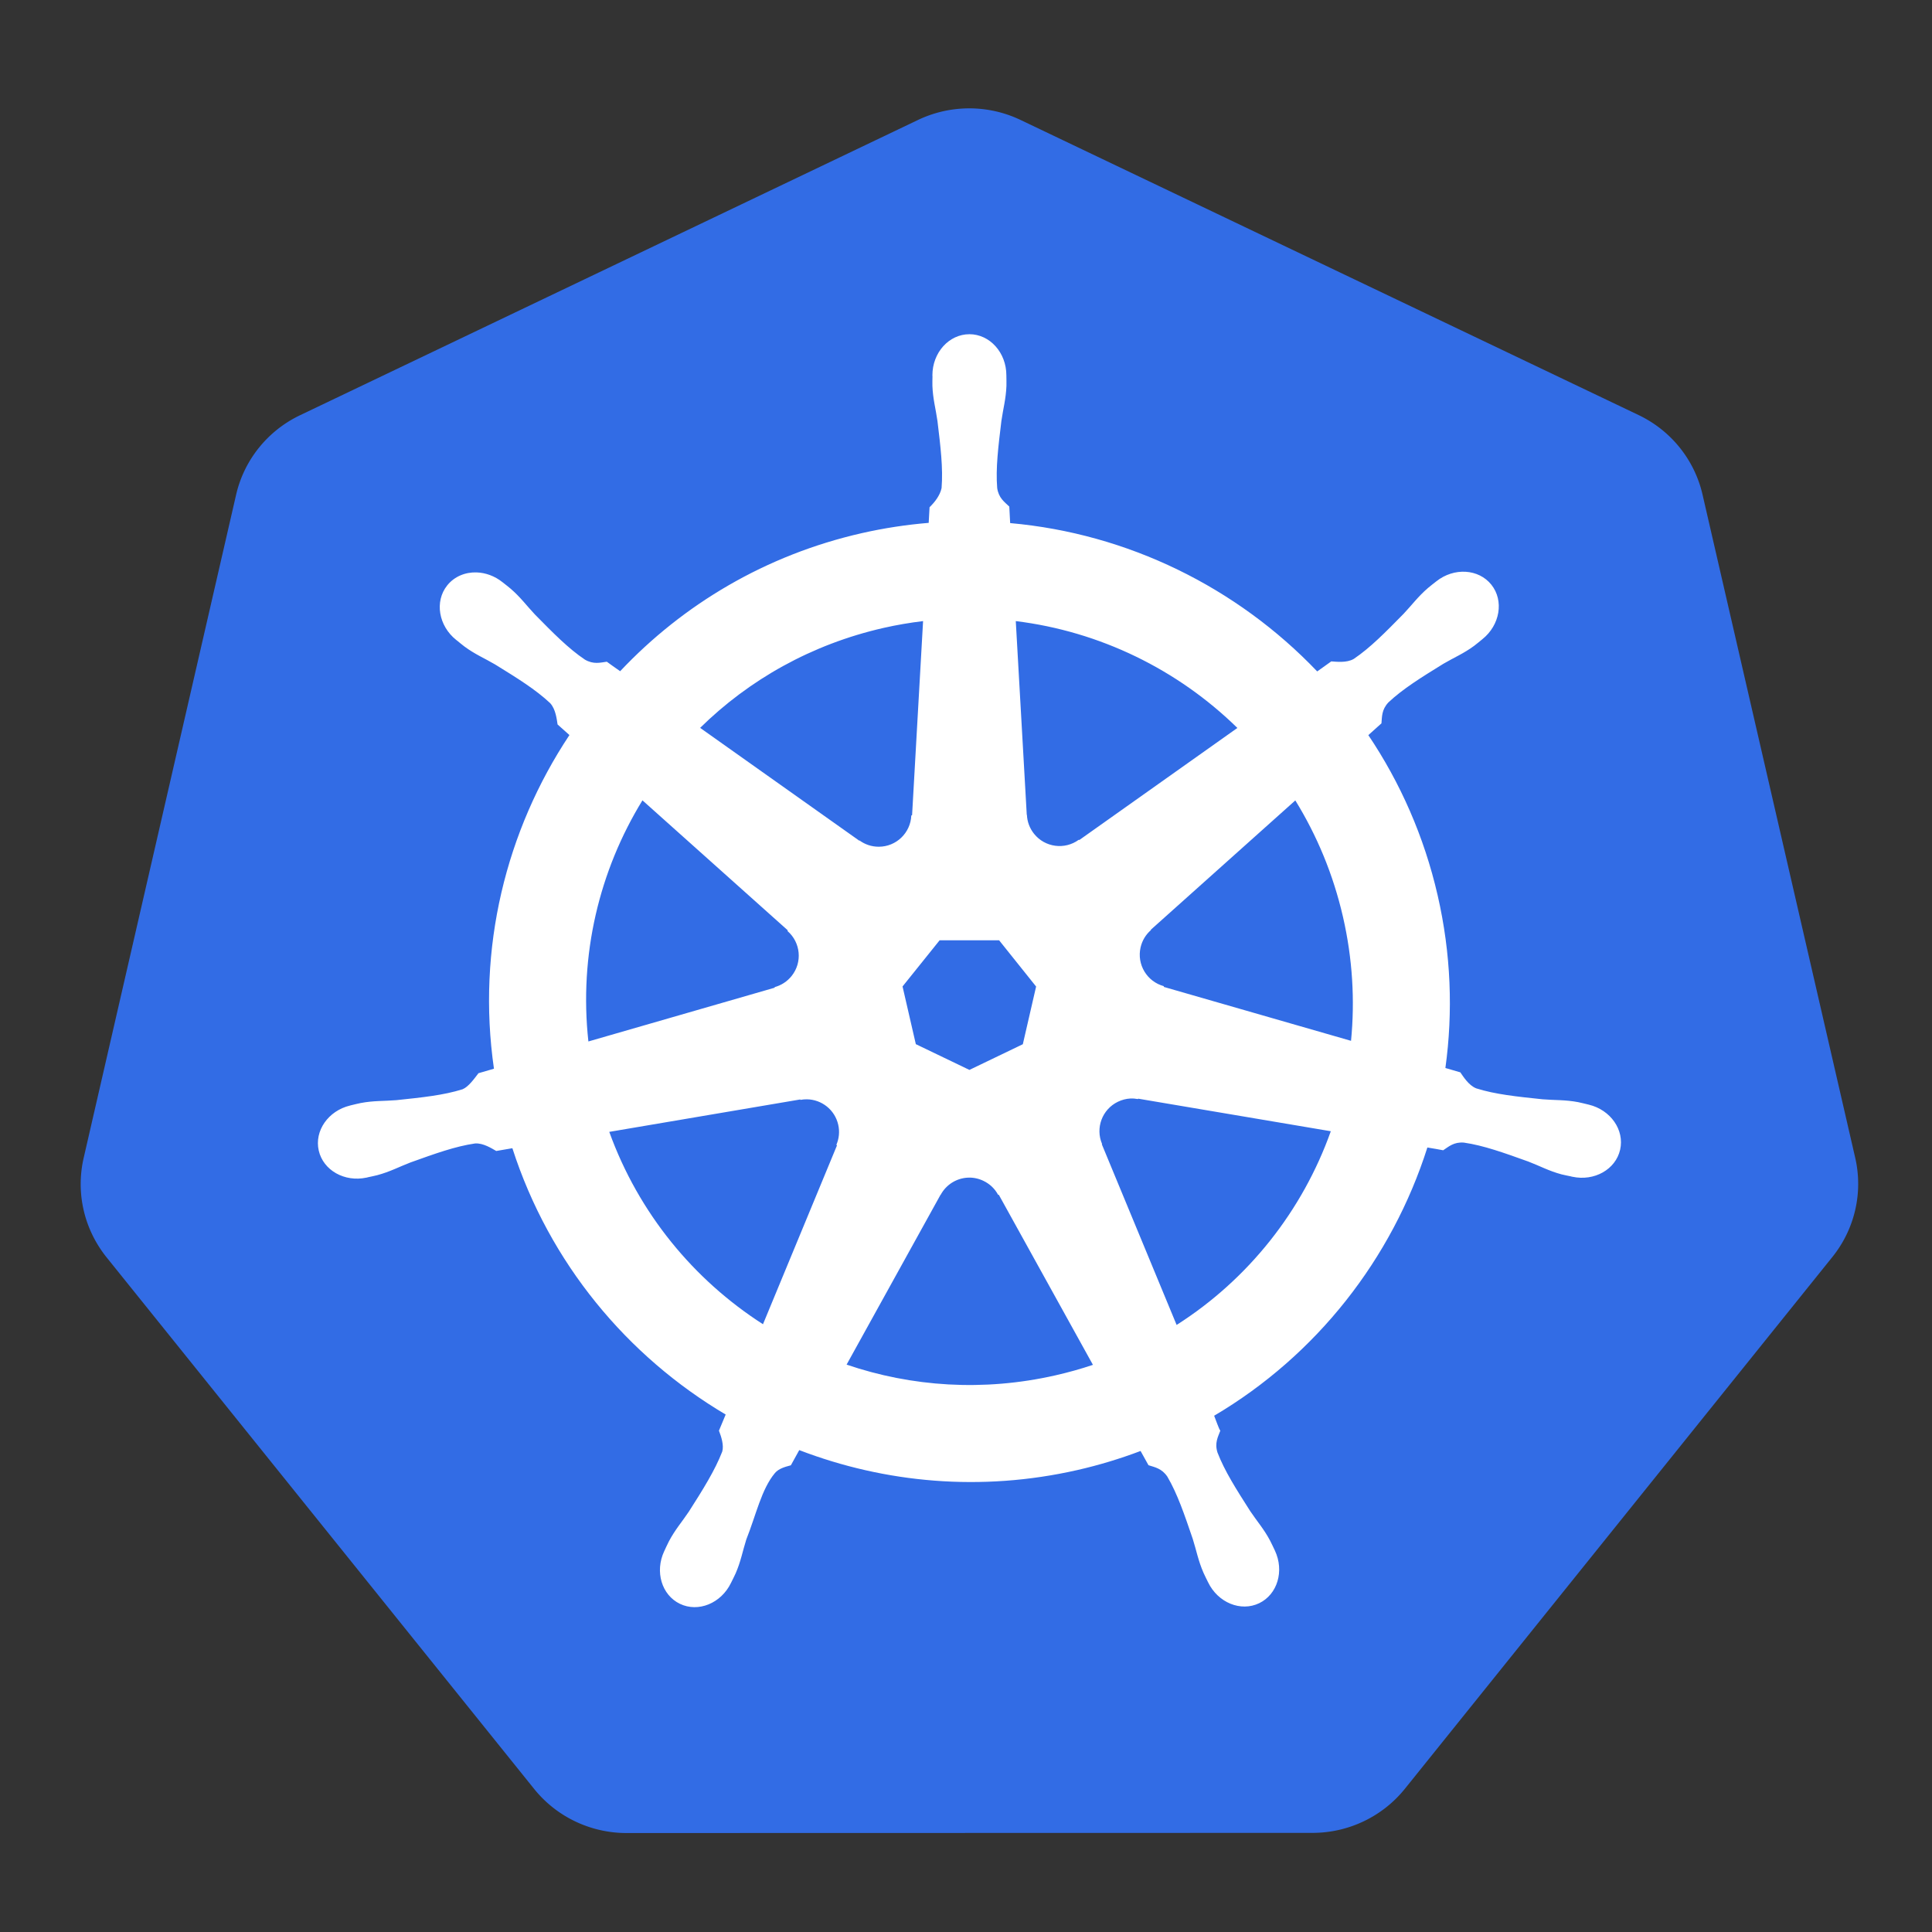 <svg version="1.1" viewBox="0 0 24 24" xmlns="http://www.w3.org/2000/svg">
  <rect x="0" y="0" width="24" height="24" fill="#333333" stroke="none"/>
  <g transform="matrix(.03 0 0 .03 .358 -4.01)">
    <path
        d="m386.93 178.6a48.93 48.529 0 0 0-18.751 4.745l-255.87 122.26a48.93 48.529 0 0 0-26.474 32.921l-63.126 274.63a48.93 48.529 0 0 0 6.643 37.208 48.93 48.529 0 0 0 2.782 3.861l177.11 220.2a48.93 48.529 0 0 0 38.255 18.26l284.02-0.065a48.93 48.529 0 0 0 38.255-18.228l177.04-220.24a48.93 48.529 0 0 0 9.457-41.07l-63.224-274.63a48.93 48.529 0 0 0-26.474-32.921l-255.91-122.19a48.93 48.529 0 0 0-23.725-4.745z"
        fill="#326ce5"/>
    <path
        d="m389.47 272.06c-8.458 8.6e-4 -15.316 7.619-15.315 17.017 1e-5 0.144 0.029 0.282 0.033 0.425-0.013 1.277-0.074 2.815-0.033 3.927 0.202 5.42 1.383 9.569 2.094 14.563 1.288 10.688 2.368 19.548 1.702 27.783-0.648 3.105-2.935 5.945-4.974 7.919l-0.36 6.479c-9.191 0.761-18.444 2.156-27.685 4.254-39.767 9.029-74.005 29.513-100.07 57.17-1.691-1.154-4.651-3.277-5.53-3.927-2.734 0.369-5.498 1.213-9.098-0.884-6.854-4.614-13.096-10.982-20.649-18.653-3.461-3.67-5.967-7.164-10.079-10.701-0.934-0.803-2.359-1.89-3.403-2.716-3.215-2.563-7.006-3.9-10.668-4.025-4.708-0.161-9.24 1.679-12.206 5.4-5.273 6.613-3.585 16.722 3.763 22.58 0.075 0.059 0.154 0.106 0.229 0.164 1.01 0.819 2.246 1.867 3.174 2.553 4.364 3.222 8.35 4.871 12.697 7.428 9.16 5.657 16.753 10.347 22.776 16.002 2.352 2.507 2.763 6.925 3.076 8.836l4.909 4.385c-26.278 39.546-38.439 88.393-31.252 138.16l-6.414 1.865c-1.69 2.183-4.079 5.618-6.578 6.643-7.88 2.482-16.749 3.393-27.456 4.516-5.027 0.418-9.364 0.169-14.693 1.178-1.173 0.222-2.807 0.648-4.091 0.949-0.045 9e-3 -0.086 0.023-0.131 0.033-0.07 0.016-0.162 0.05-0.229 0.065-9.027 2.181-14.826 10.478-12.959 18.653 1.867 8.177 10.685 13.149 19.766 11.192 0.066-0.015 0.161-0.018 0.229-0.033 0.103-0.024 0.193-0.073 0.295-0.098 1.266-0.278 2.852-0.587 3.96-0.884 5.239-1.403 9.034-3.464 13.744-5.269 10.134-3.635 18.527-6.671 26.703-7.854 3.415-0.267 7.013 2.107 8.803 3.109l6.676-1.145c15.362 47.629 47.557 86.126 88.324 110.28l-2.782 6.676c1.003 2.592 2.108 6.1 1.362 8.66-2.973 7.709-8.064 15.845-13.862 24.916-2.807 4.191-5.681 7.443-8.214 12.239-0.606 1.148-1.378 2.91-1.964 4.123-3.936 8.422-1.049 18.122 6.512 21.762 7.609 3.663 17.053-0.2 21.14-8.639 6e-3 -0.012 0.027-0.021 0.033-0.033 4e-3 -9e-3 -4e-3 -0.024 0-0.033 0.582-1.196 1.407-2.769 1.898-3.894 2.17-4.971 2.892-9.231 4.418-14.039 4.052-10.179 6.279-20.859 11.857-27.514 1.528-1.822 4.018-2.523 6.6-3.215l3.469-6.283c35.54 13.642 75.321 17.302 115.06 8.279 9.066-2.058 17.817-4.722 26.278-7.919 0.975 1.729 2.787 5.053 3.272 5.891 2.624 0.854 5.488 1.294 7.821 4.745 4.173 7.13 7.028 15.566 10.505 25.754 1.526 4.808 2.28 9.068 4.451 14.039 0.495 1.133 1.315 2.728 1.898 3.927 4.079 8.466 13.553 12.343 21.173 8.672 7.56-3.642 10.451-13.341 6.512-21.762-0.585-1.213-1.39-2.976-1.996-4.123-2.534-4.796-5.406-8.016-8.214-12.206-5.798-9.071-10.608-16.606-13.581-24.314-1.243-3.976 0.21-6.448 1.178-9.032-0.58-0.665-1.821-4.419-2.553-6.185 42.367-25.016 73.616-64.948 88.291-111.07 1.982 0.311 5.426 0.921 6.545 1.145 2.303-1.519 4.421-3.501 8.574-3.174 8.177 1.183 16.57 4.22 26.703 7.854 4.71 1.804 8.505 3.899 13.744 5.301 1.107 0.296 2.694 0.573 3.96 0.851 0.102 0.025 0.192 0.075 0.295 0.098 0.068 0.015 0.164 0.018 0.229 0.033 9.082 1.955 17.901-3.015 19.766-11.192 1.865-8.175-3.932-16.474-12.959-18.653-1.313-0.299-3.175-0.806-4.451-1.047-5.329-1.009-9.667-0.76-14.693-1.178-10.707-1.122-19.576-2.034-27.456-4.516-3.213-1.246-5.499-5.07-6.611-6.643l-6.185-1.8c3.207-23.2 2.342-47.345-3.207-71.504-5.601-24.384-15.499-46.685-28.7-66.333 1.587-1.442 4.583-4.096 5.432-4.876 0.248-2.748 0.035-5.629 2.88-8.672 6.023-5.656 13.617-10.345 22.776-16.002 4.348-2.558 8.367-4.207 12.73-7.428 0.987-0.729 2.334-1.882 3.371-2.716 7.346-5.86 9.038-15.968 3.763-22.58s-15.495-7.235-22.842-1.374c-1.046 0.828-2.465 1.909-3.403 2.716-4.112 3.537-6.651 7.031-10.112 10.701-7.553 7.672-13.796 14.072-20.649 18.686-2.97 1.729-7.32 1.131-9.294 1.014l-5.825 4.156c-33.216-34.83-78.44-57.099-127.14-61.424-0.136-2.041-0.315-5.729-0.36-6.84-1.994-1.908-4.402-3.536-5.007-7.658-0.666-8.235 0.446-17.095 1.734-27.783 0.711-4.994 1.893-9.142 2.094-14.563 0.046-1.232-0.028-3.02-0.033-4.352-1e-3 -9.398-6.857-17.018-15.315-17.017zm-19.177 118.79-4.549 80.339-0.327 0.164c-0.305 7.187-6.22 12.926-13.483 12.926-2.975 0-5.721-0.955-7.952-2.585l-0.131 0.065-65.875-46.698c20.246-19.908 46.142-34.621 75.987-41.397 5.452-1.238 10.901-2.156 16.33-2.814zm38.386 0c34.844 4.285 67.067 20.063 91.76 44.244l-65.45 46.404-0.229-0.098c-5.809 4.243-13.994 3.19-18.522-2.487-1.855-2.326-2.828-5.06-2.945-7.821l-0.066-0.033zm-154.59 74.22 60.148 53.8-0.065 0.327c5.429 4.72 6.23 12.91 1.702 18.588-1.855 2.326-4.338 3.886-7.003 4.614l-0.065 0.262-77.1 22.253c-3.924-35.882 4.533-70.763 22.384-99.843zm270.34 0.033c8.937 14.485 15.704 30.664 19.733 48.204 3.98 17.329 4.979 34.627 3.338 51.345l-77.492-22.318-0.065-0.327c-6.939-1.897-11.204-8.955-9.588-16.035 0.662-2.9 2.201-5.354 4.287-7.167l-0.033-0.164 59.821-53.538zm-147.29 57.923h24.642l15.315 19.144-5.498 23.889-22.122 10.636-22.187-10.668-5.498-23.889zm78.998 65.515c1.047-0.053 2.09 0.042 3.109 0.229l0.131-0.164 79.75 13.483c-11.671 32.791-34.005 61.198-63.846 80.208l-30.958-74.776 0.098-0.131c-2.844-6.608 2e-3 -14.357 6.545-17.508 1.675-0.807 3.425-1.254 5.17-1.342zm-133.94 0.327c6.086 0.085 11.545 4.309 12.959 10.505 0.662 2.9 0.34 5.774-0.753 8.312l0.229 0.295-30.63 74.023c-28.638-18.377-51.448-45.892-63.65-79.652l79.063-13.417 0.131 0.164c0.884-0.163 1.781-0.241 2.651-0.229zm66.791 32.43c2.12-0.078 4.271 0.357 6.316 1.342 2.68 1.291 4.751 3.323 6.054 5.76h0.295l38.975 70.424c-5.058 1.696-10.258 3.145-15.577 4.352-29.808 6.768-59.521 4.717-86.426-4.451l38.877-70.293h0.065c2.333-4.361 6.757-6.963 11.421-7.134z"
        fill="#fff"/>
  </g>
</svg>